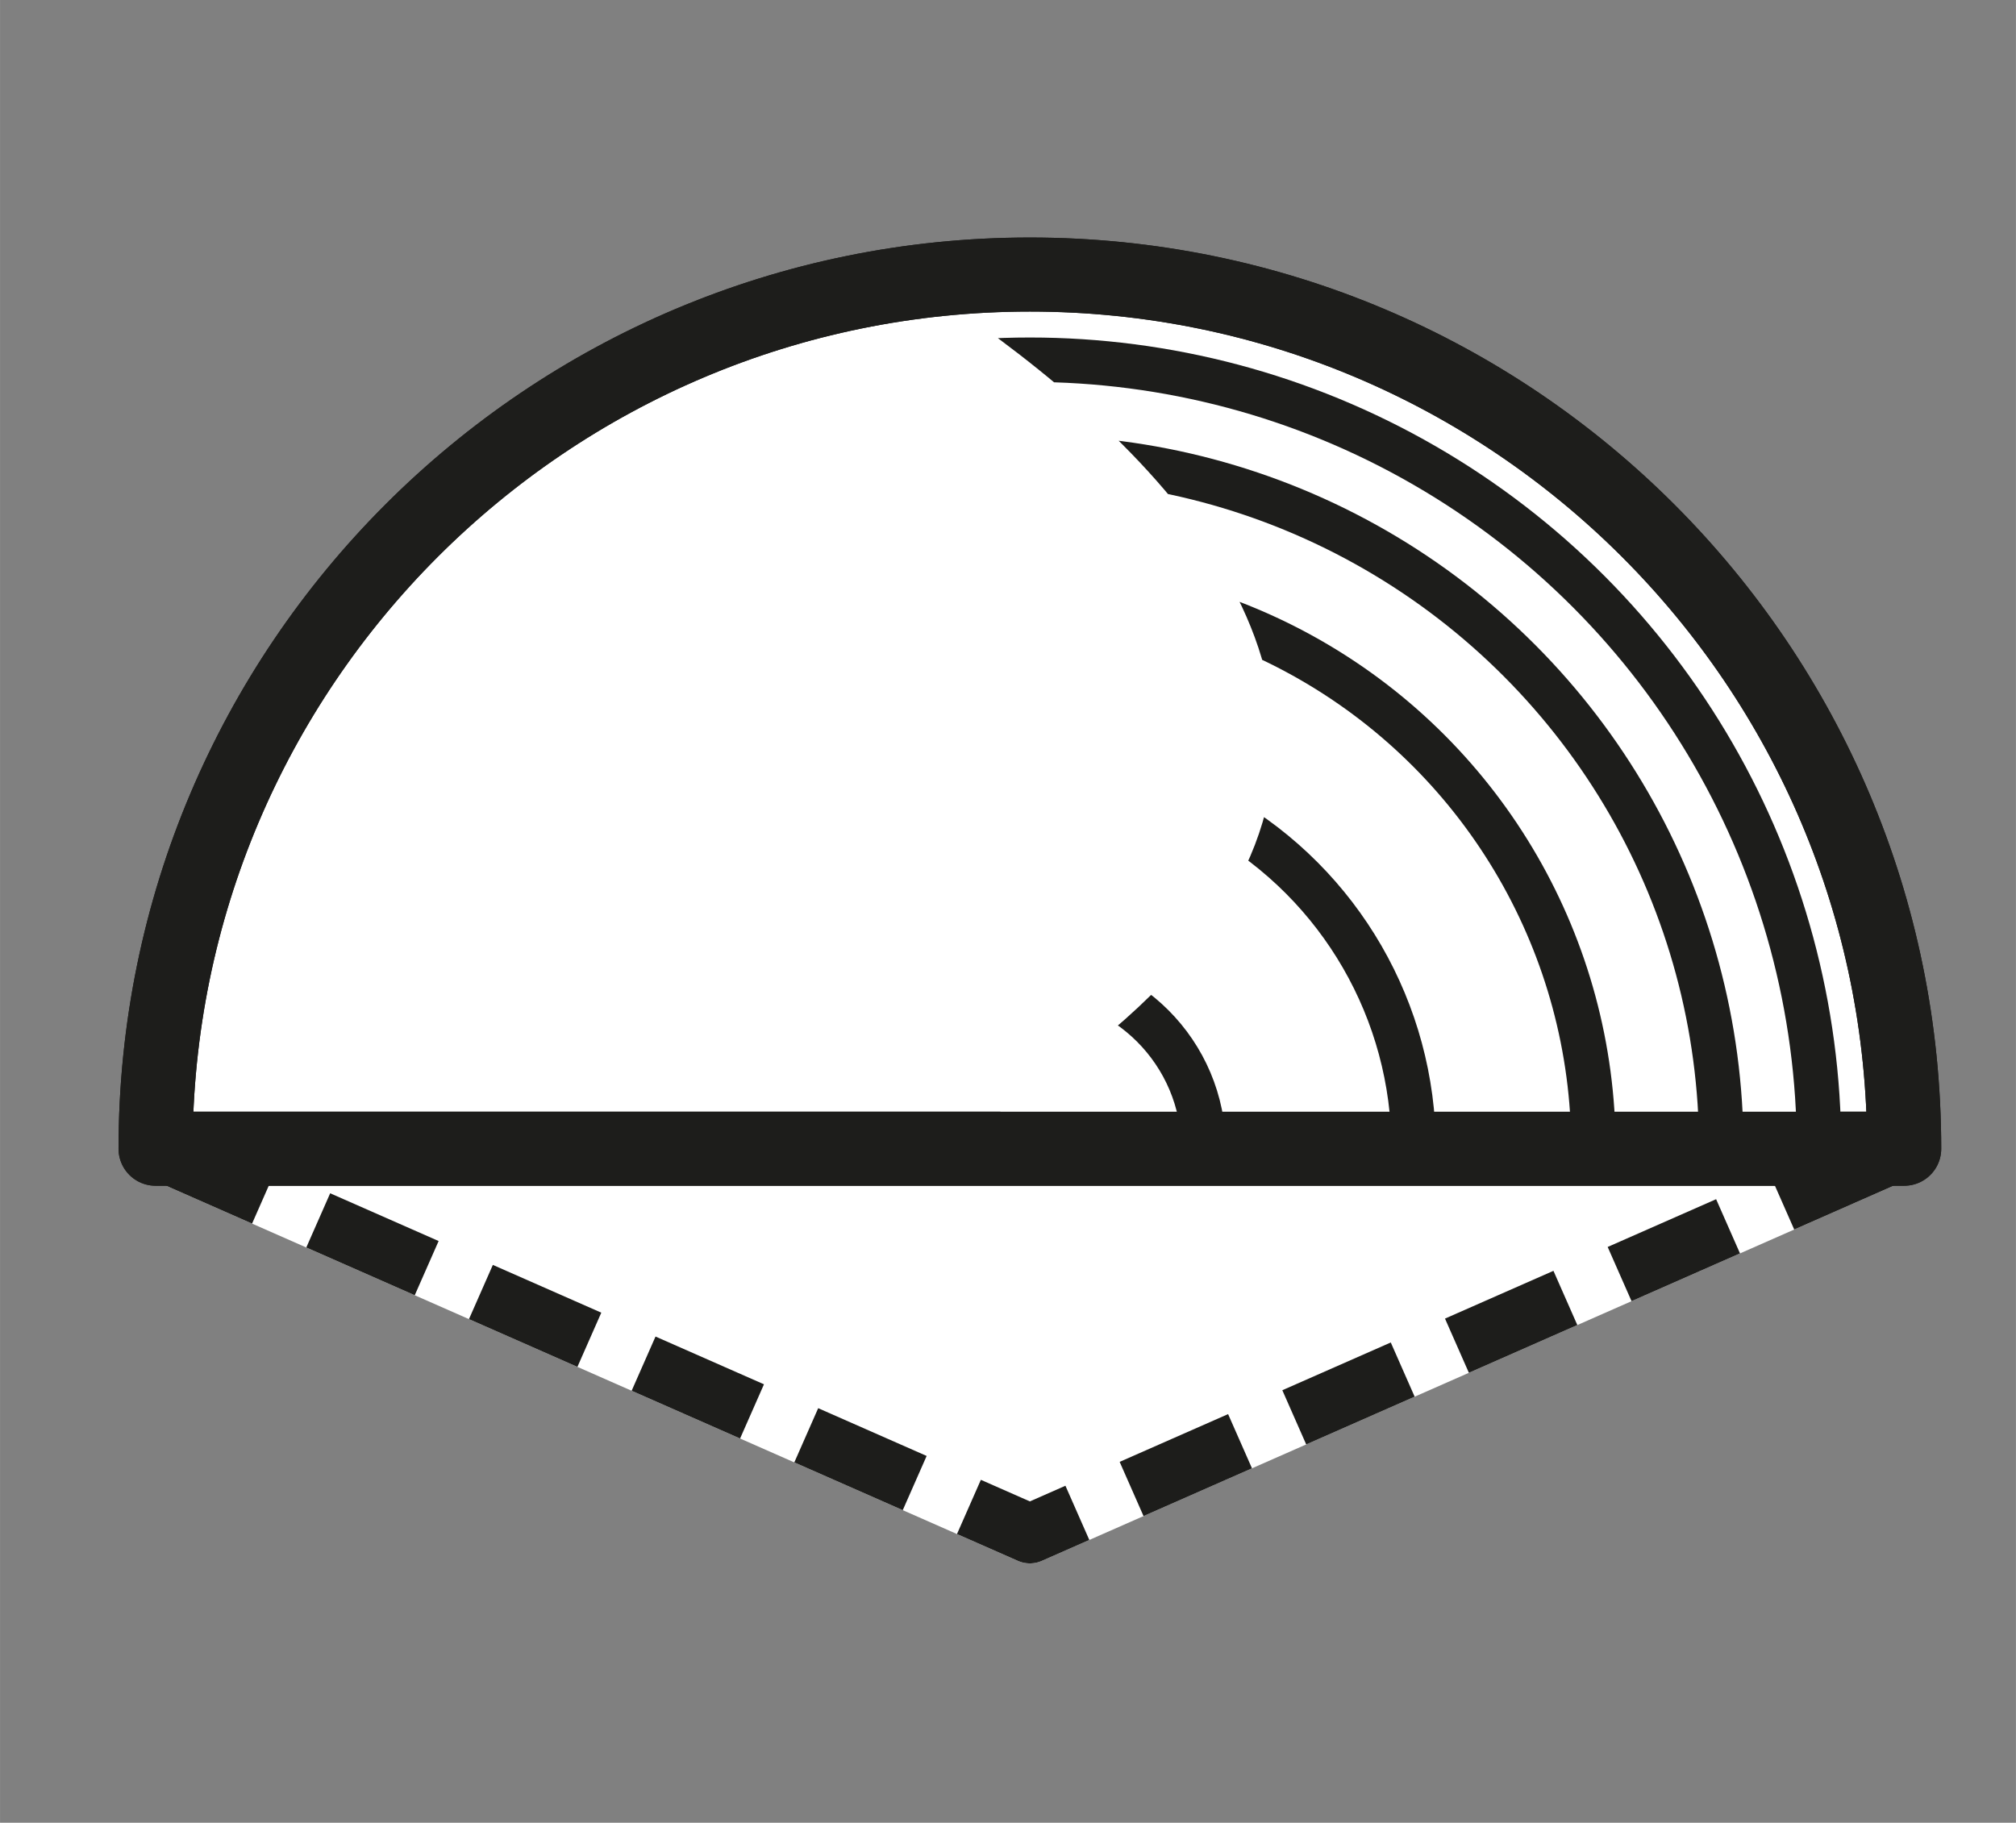<?xml version="1.0" encoding="UTF-8" standalone="no"?>
<svg xmlns="http://www.w3.org/2000/svg" xmlns:xlink="http://www.w3.org/1999/xlink" id="Слой_1" xml:space="preserve" height="123.07px" viewBox="0 0 136.096 123.07" width="136.1px" version="1.1" y="0px" x="0px" enable-background="new 0 0 136.096 123.07">
<rect x="0" y="0" width="136.096" height="123.07" fill="#808080" stroke="none"/>
<switch>
  <g>
      <polygon stroke-linejoin="round" stroke="#fff" points="69.525 103.56 10.5 77.563 128.55 77.563" stroke-miterlimit="10" stroke-width="4" fill="#fff"/>
      <path stroke-linejoin="round" d="m69.525 18.537c32.599 0 59.025 26.427 59.025 59.025h-118.05c0-32.598 26.428-59.025 59.025-59.025z" stroke="#1D1D1B" stroke-miterlimit="10" stroke-width="5" fill="#fff"/>
        <path d="m27.271 39.286" fill="none"/>
        <path d="m69.525 77.563" fill="none"/>
        <defs>
          <path id="SVGID_1_" d="m43.938 9.269s80 34.147 19.411 68.295h80.746v-68.295h-100.16z"/>
        </defs>
        <clipPath id="SVGID_2_">
          <use overflow="visible" xlink:href="#SVGID_1_"/>
        </clipPath>
          <circle stroke-width="3" clip-path="url(#SVGID_2_)" stroke="#1D1D1B" cy="77.563" cx="69.525" stroke-miterlimit="10" r="53.275" fill="#fff"/>
          <circle stroke-width="3" clip-path="url(#SVGID_2_)" stroke="#1D1D1B" cy="77.563" cx="69.525" stroke-miterlimit="10" r="46.678" fill="#fff"/>
          <circle stroke-width="3" clip-path="url(#SVGID_2_)" stroke="#1D1D1B" cy="77.563" cx="69.525" stroke-miterlimit="10" r="38.046" fill="#fff"/>
          <circle stroke-width="3" clip-path="url(#SVGID_2_)" stroke="#1D1D1B" cy="77.563" cx="69.525" stroke-miterlimit="10" r="25.908" fill="#fff"/>
          <circle stroke-width="3" clip-path="url(#SVGID_2_)" stroke="#1D1D1B" cy="77.563" cx="69.525" stroke-miterlimit="10" r="11.728" fill="#fff"/>
        <line stroke-width="4" y2="77.563" y1="77.563" stroke="#1D1D1B" stroke-miterlimit="10" x2="128.55" x1="10.5" fill="#fff"/>
        <polyline stroke-linejoin="round" stroke="#1D1D1B" points="10.5 77.563 69.525 103.56 128.55 77.563" stroke-miterlimit="10" stroke-dasharray="8,4" stroke-width="4" fill="none"/>
      <path stroke-linejoin="round" d="m69.525 18.537c32.599 0 59.025 26.427 59.025 59.025h-118.05c0-32.598 26.428-59.025 59.025-59.025z" stroke="#1D1D1B" stroke-miterlimit="10" stroke-width="5" fill="none"/>
  </g>
</switch>
</svg>
